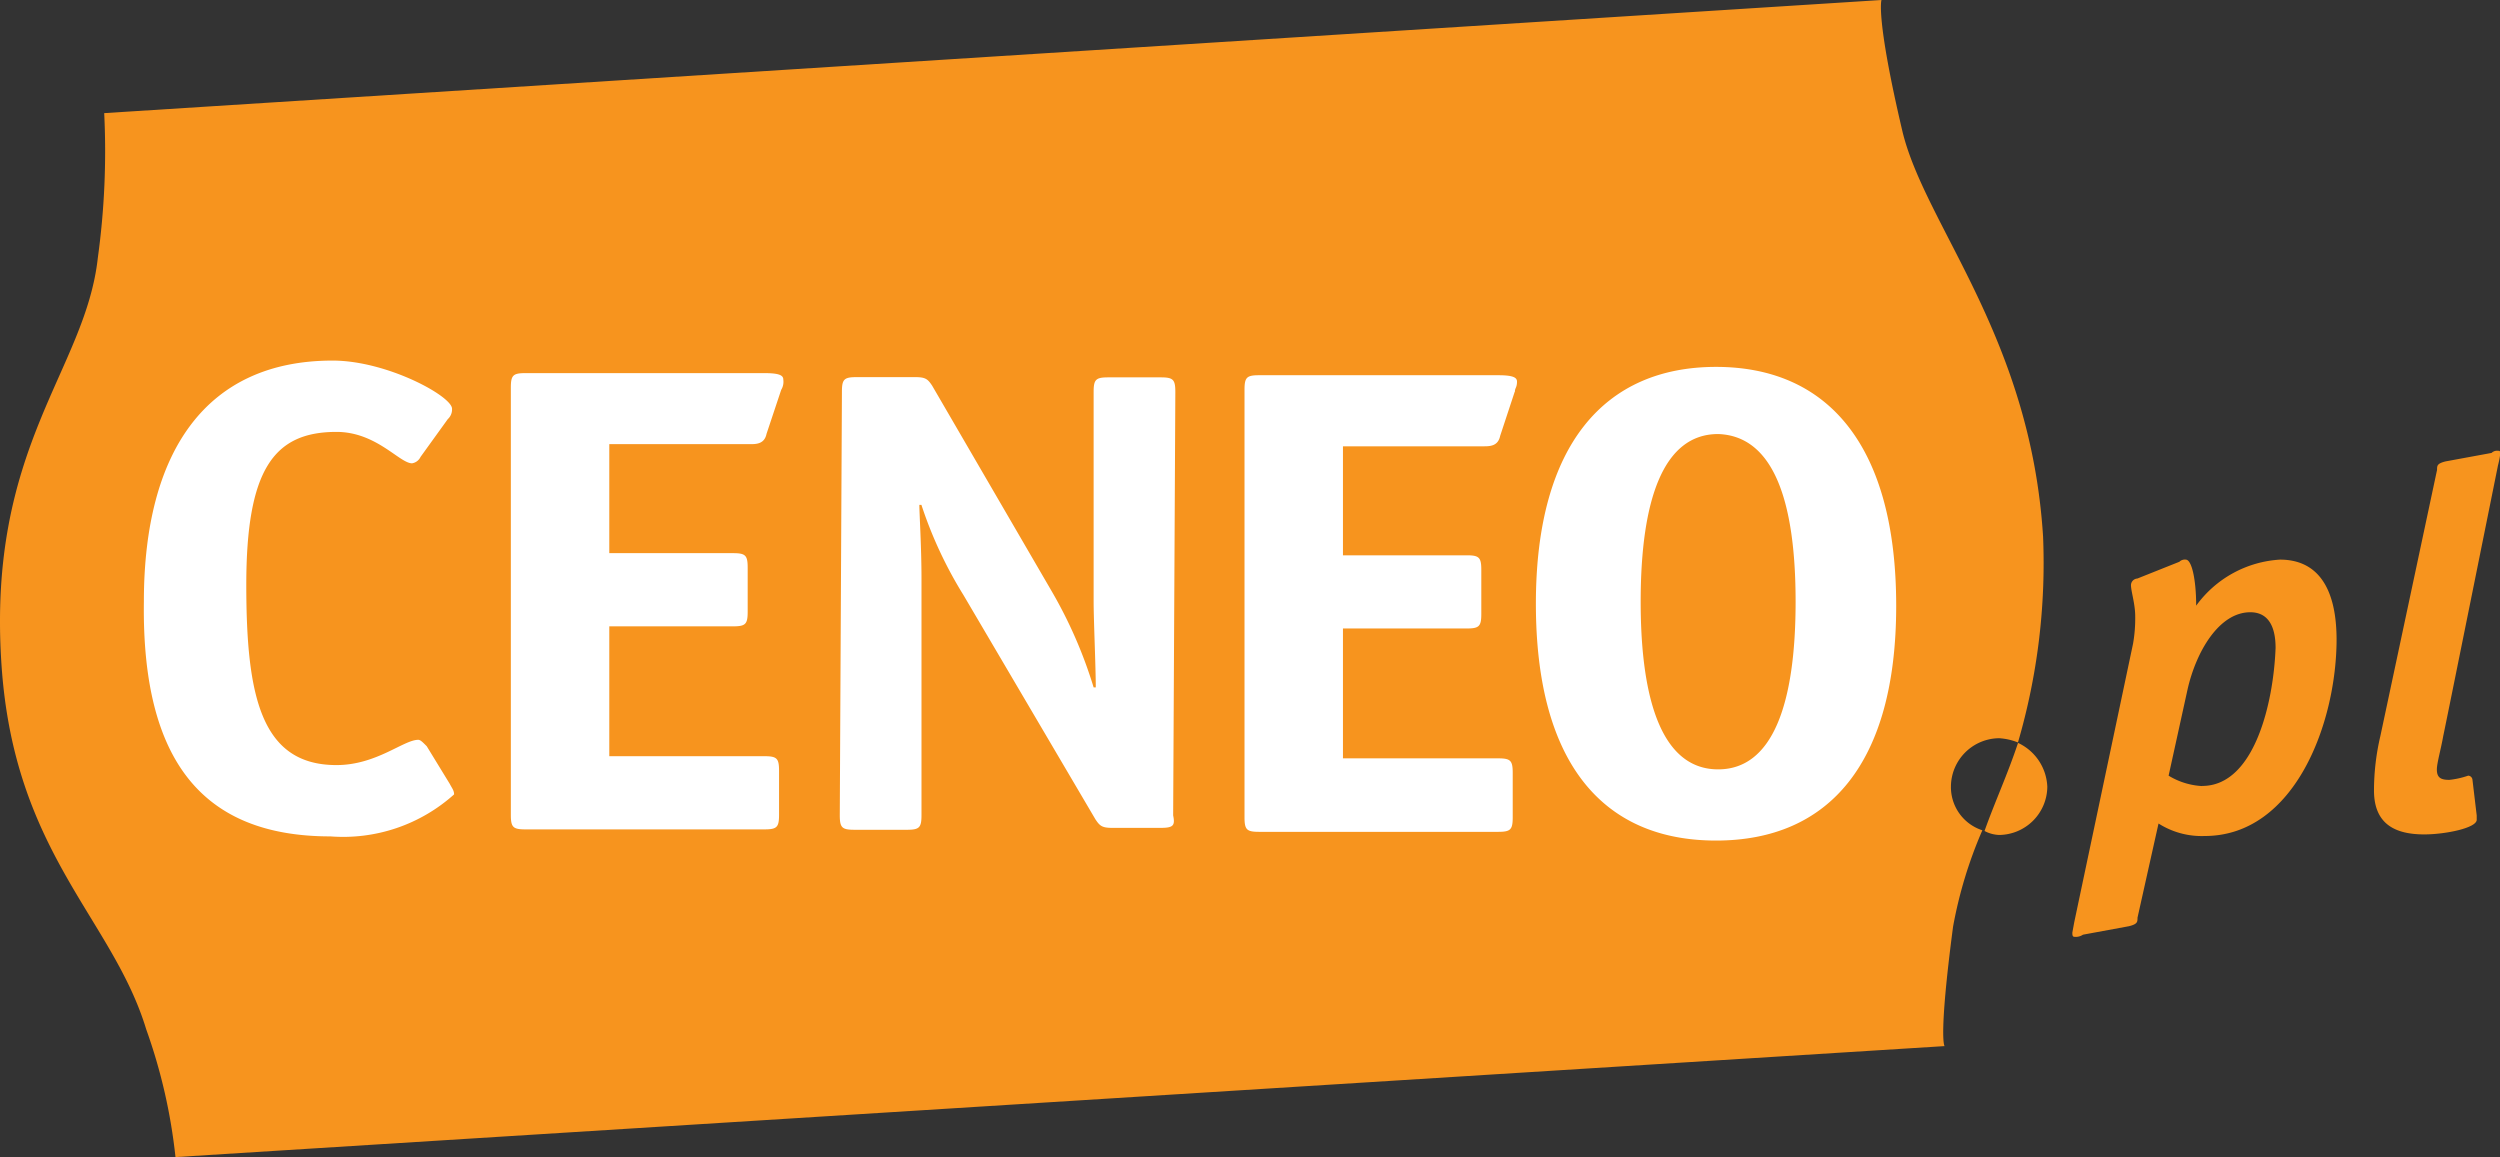 <svg xmlns="http://www.w3.org/2000/svg" width="64.222" height="29.723" viewBox="0 0 64.222 29.723">
  <rect x="0" y="0" width="64.222" height="29.723" fill="#333333" stroke="none"/>
  <g id="Group_138" data-name="Group 138" transform="translate(-2.067 -0.5)">
    <path id="Path_261" data-name="Path 261" d="M54.551,14.282c-.321-5.114-3.015-7.971-3.609-10.391C50.245.931,50.4.5,50.4.5L4.744,3.406A20.06,20.06,0,0,1,4.58,7.124C4.259,10.03,1.729,11.971,2.105,17.57c.321,4.847,2.851,6.515,3.718,9.372a14.177,14.177,0,0,1,.752,3.282l45.446-2.851s-.164-.164.218-3.069a11.26,11.26,0,0,1,.752-2.475,1.166,1.166,0,0,1-.807-1.128,1.25,1.25,0,0,1,1.237-1.237,1.558,1.558,0,0,1,.485.109A16.424,16.424,0,0,0,54.551,14.282Z" transform="translate(0 0)" fill="#f7941e"/>
    <path id="Path_262" data-name="Path 262" d="M86.486,29.459a1.25,1.25,0,0,0,1.237-1.237,1.3,1.3,0,0,0-.752-1.128c-.267.807-.594,1.51-.861,2.263A.858.858,0,0,0,86.486,29.459ZM93.7,22.386a2.871,2.871,0,0,0-2.153,1.183c0-.649-.109-1.183-.267-1.183a.2.2,0,0,0-.164.055l-1.08.431a.174.174,0,0,0-.164.164c0,.164.109.485.109.807a3.767,3.767,0,0,1-.055.7L88.415,31.7l-.049.267c0,.055,0,.109.055.109a.328.328,0,0,0,.218-.055l1.183-.218c.218-.055.218-.109.218-.218l.54-2.42a2.065,2.065,0,0,0,1.183.321c2.317,0,3.391-2.906,3.391-5.059C95.148,23.035,94.614,22.386,93.7,22.386Zm-2,5.817a1.832,1.832,0,0,1-.861-.267l.485-2.208c.218-.971.807-1.99,1.614-1.99.431,0,.649.321.649.916C93.535,26.05,93.049,28.2,91.7,28.2ZM99.3,19.966a2.5,2.5,0,0,0,.055-.267c0-.109,0-.109-.055-.109a.2.2,0,0,0-.164.055l-1.183.218c-.218.055-.218.109-.218.218l-1.456,6.836a6.138,6.138,0,0,0-.164,1.4c0,.861.54,1.128,1.292,1.128.54,0,1.347-.164,1.347-.376v-.109l-.109-.916a.117.117,0,0,0-.109-.109,2.168,2.168,0,0,1-.485.109c-.218,0-.321-.055-.321-.267,0-.164.109-.54.164-.861C97.9,26.912,99.3,19.966,99.3,19.966Z" transform="translate(-33.063 -7.51)" fill="#f7941e"/>
    <path id="Path_263" data-name="Path 263" d="M12.951,27.993c-3.282,0-4.847-1.941-4.792-6.03,0-3.876,1.614-6.193,4.847-6.193,1.4,0,3.069.916,3.069,1.237a.335.335,0,0,1-.109.267l-.7.971a.293.293,0,0,1-.218.164c-.321,0-.916-.807-1.941-.807-1.614,0-2.317.971-2.317,3.931,0,2.851.376,4.628,2.317,4.628,1.025,0,1.723-.649,2.1-.649.055,0,.109.055.218.164l.594.971c.055.109.109.164.109.267A4.265,4.265,0,0,1,12.951,27.993Zm11.58-11.471-.376,1.128c-.055.267-.267.267-.431.267H20.115v2.8h3.179c.321,0,.376.055.376.376v1.128c0,.321-.055.376-.376.376H20.115v3.336H24.1c.321,0,.376.055.376.376v1.128c0,.321-.055.376-.376.376H17.962c-.321,0-.376-.055-.376-.376V16.468c0-.321.055-.376.376-.376H24.1c.376,0,.485.055.485.164A.4.4,0,0,1,24.531,16.522Zm9.742,11.252H33.035c-.267,0-.321-.055-.431-.218l-3.391-5.763a10.737,10.737,0,0,1-1.08-2.317H28.08c0,.218.055,1.08.055,1.887v6.084c0,.321-.055.376-.376.376H26.412c-.321,0-.376-.055-.376-.376l.055-10.876c0-.321.055-.376.376-.376h1.51c.267,0,.321.055.431.218l3.069,5.277a11.663,11.663,0,0,1,1.08,2.475h.055c0-.54-.055-1.723-.055-2.208v-5.38c0-.321.055-.376.376-.376h1.347c.321,0,.376.055.376.376L34.6,27.453C34.655,27.72,34.6,27.774,34.273,27.774Zm9.1-11.2L43,17.705c-.055.267-.267.267-.431.267H38.962v2.8H42.14c.321,0,.376.055.376.376v1.128c0,.321-.055.376-.376.376H38.962v3.336h3.985c.321,0,.376.055.376.376V27.5c0,.321-.055.376-.376.376H36.809c-.321,0-.376-.055-.376-.376V16.522c0-.321.055-.376.376-.376h6.139c.376,0,.485.055.485.164C43.433,16.468,43.378,16.468,43.378,16.577ZM48.546,28.1c-2.906,0-4.628-1.99-4.628-6.084s1.777-6.084,4.628-6.084,4.628,1.99,4.628,6.139C53.174,26.106,51.452,28.1,48.546,28.1ZM48.6,17.657c-1.4,0-1.99,1.668-1.99,4.307s.594,4.307,1.99,4.307,1.99-1.668,1.99-4.307S50,17.705,48.6,17.657Z" transform="translate(-2.396 -6.007)" fill="#fff"/>
  </g>
</svg>
